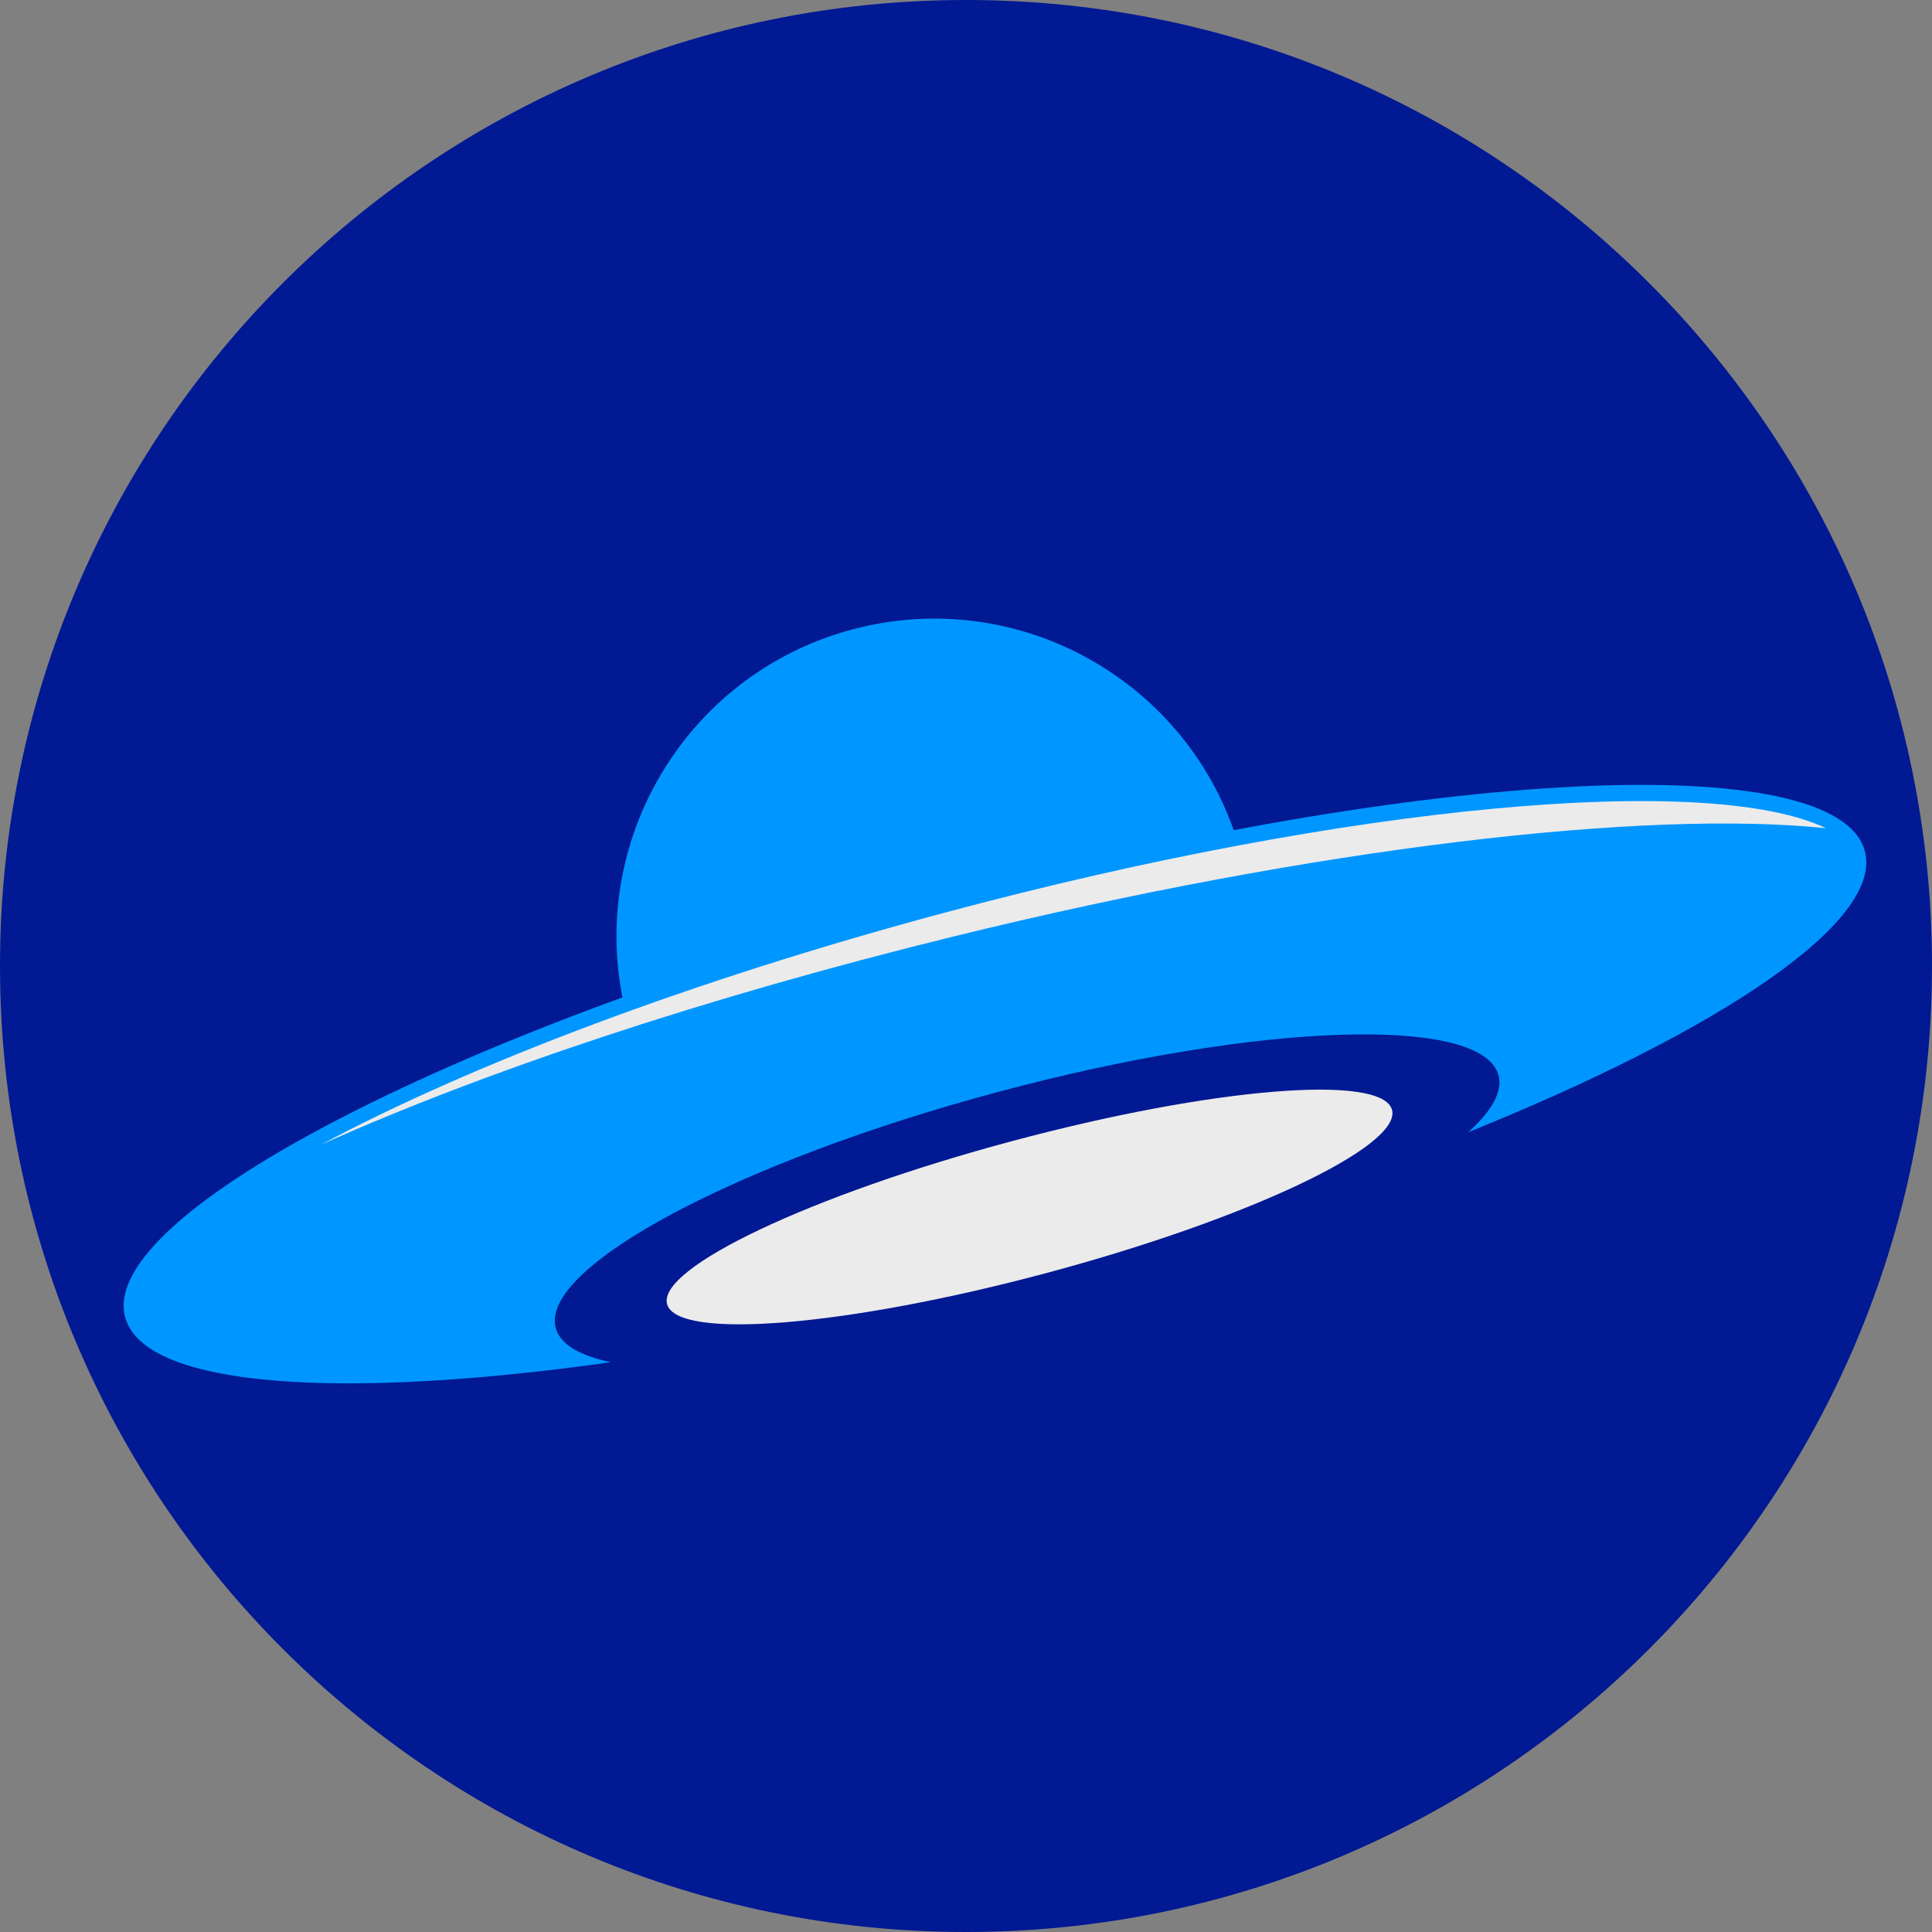 <?xml version="1.0" encoding="UTF-8"?>
<svg width="1000px" height="1000px" viewBox="0 0 1000 1000" xmlns="http://www.w3.org/2000/svg" xmlns:xlink="http://www.w3.org/1999/xlink" version="1.1">
 <rect x="0" y="0" width="1000" height="1000" fill="#808080" stroke="none"/>
 <!-- Generated by Pixelmator Pro 1.4.1 -->
 <path id="path" d="M1000 500 C1000 223.858 776.142 0 500 0 223.858 0 0 223.858 0 500 0 776.142 223.858 1000 500 1000 776.142 1000 1000 776.142 1000 500 Z" fill="#011993" fill-opacity="1" stroke="none"/>
 <g id="new-group">
  <path id="path-1" d="M324.731 527.239 C301.224 439.511 353.286 349.336 441.015 325.83 528.744 302.323 618.917 354.385 642.424 442.114 665.931 529.842 348.238 614.968 324.731 527.239 Z" fill="#0096ff" fill-opacity="1" stroke="none"/>
  <path id="path-2" d="M180.476 716.025 C218.717 716.022 264.782 712.327 316.215 705.063 300.016 701.678 289.905 695.79 287.639 687.334 279.245 656.005 381.68 601.336 516.434 565.228 651.188 529.121 767.235 525.245 775.63 556.575 777.884 564.989 772.139 575.089 759.926 586.059 891.581 532.877 974.936 476.702 965.235 440.5 950.862 386.857 737.633 397.383 488.975 464.01 240.318 530.638 50.391 628.135 64.765 681.778 70.941 704.828 113.835 716.03 180.476 716.025 Z" fill="#0096ff" fill-opacity="1" stroke="none"/>
  <path id="path-3" d="M166.033 592.544 C249.802 554.933 364.505 516.389 493.514 484.726 681.768 438.523 851.646 418.965 945.122 428.675 884.512 399.797 699.438 415.997 488.976 472.39 357.9 507.512 243.147 551.212 166.033 592.544 Z" fill="#ebebeb" fill-opacity="1" stroke="none"/>
  <path id="path-4" d="M345.286 675.005 C340.243 656.184 420.152 618.42 523.768 590.656 627.384 562.892 715.469 555.643 720.512 574.464 725.556 593.285 645.647 631.05 542.031 658.813 438.415 686.577 350.329 693.827 345.286 675.005 Z" fill="#ebebeb" fill-opacity="1" stroke="none"/>
 </g>
</svg>
